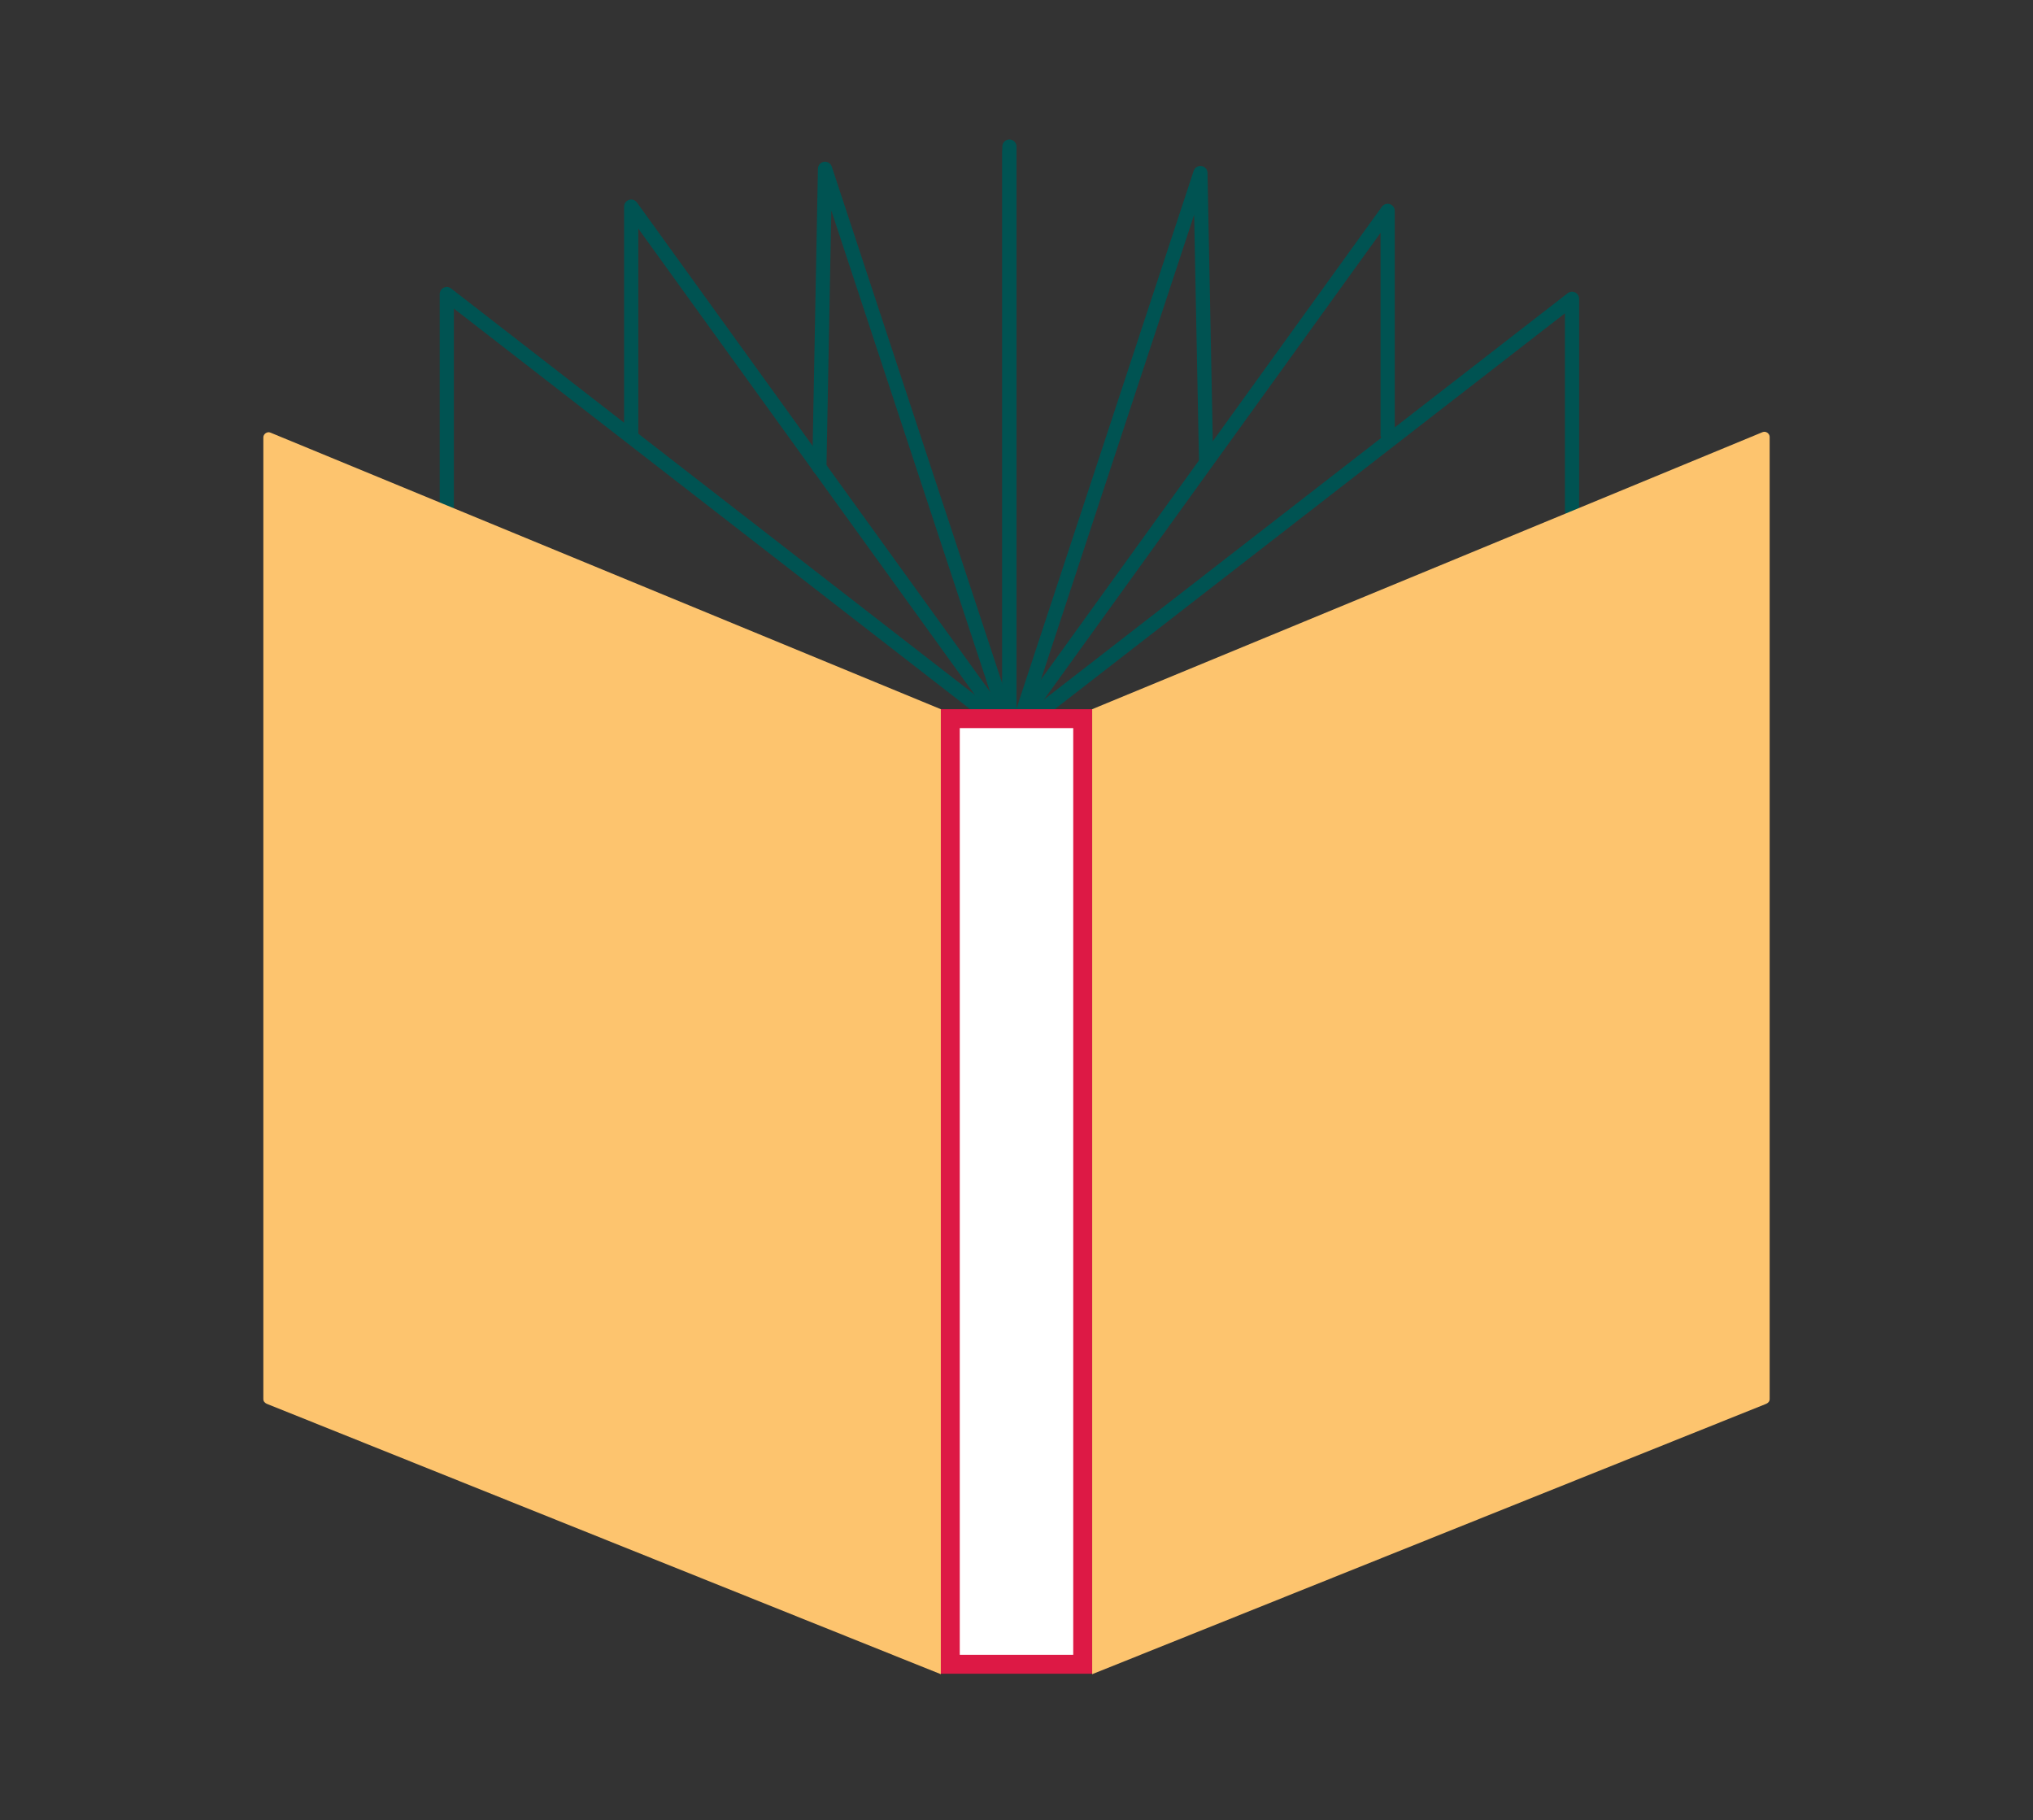 <?xml version="1.0" encoding="utf-8"?>
<!-- Generator: Adobe Illustrator 19.2.0, SVG Export Plug-In . SVG Version: 6.00 Build 0)  -->
<!DOCTYPE svg PUBLIC "-//W3C//DTD SVG 1.1//EN" "http://www.w3.org/Graphics/SVG/1.1/DTD/svg11.dtd">
<svg version="1.1" xmlns="http://www.w3.org/2000/svg" xmlns:xlink="http://www.w3.org/1999/xlink" x="0px" y="0px"
	 viewBox="0 0 430 385" style="enable-background:new 0 0 430 385;" xml:space="preserve">
<rect x="0" y="0" width="430" height="385" fill="#333333" stroke="none"/>
<style type="text/css">
	.st0{display:none;}
	.st1{fill:#FFFFFF;}
	.st2{fill:#FDC46E;}
	.st3{fill:none;stroke:#DD1945;stroke-width:4;stroke-linecap:round;stroke-miterlimit:10;}
	.st4{fill:#FFFFFF;stroke:#005352;stroke-width:4;stroke-linecap:round;stroke-linejoin:round;stroke-miterlimit:10;}
	.st5{fill:none;stroke:#005352;stroke-width:3;stroke-linecap:round;stroke-linejoin:round;stroke-miterlimit:10;}
	.st6{fill:none;stroke:#DD1945;stroke-width:3;stroke-linecap:round;stroke-linejoin:round;stroke-miterlimit:10;}
	.st7{fill:#005352;}
	.st8{fill:none;stroke:#DD1945;stroke-width:3;stroke-miterlimit:10;}
	.st9{fill:none;stroke:#005352;stroke-width:4;stroke-linecap:round;stroke-linejoin:round;stroke-miterlimit:10;}
	.st10{fill:none;stroke:#005352;stroke-width:3;stroke-miterlimit:10;}
	.st11{fill:none;stroke:#DD1945;stroke-width:4;stroke-linecap:round;stroke-linejoin:round;stroke-miterlimit:10;}
	.st12{fill:none;stroke:#005352;stroke-width:3;stroke-linecap:round;stroke-miterlimit:10;}
	.st13{fill:none;stroke:#DD1945;stroke-width:4;stroke-miterlimit:10;}
	.st14{fill:#DD1945;}
	.st15{fill:none;stroke:#DD1945;stroke-width:3;stroke-linecap:round;stroke-miterlimit:10;}
	.st16{fill:#FFFFFF;stroke:#005352;stroke-width:3;stroke-miterlimit:10;}
	.st17{fill:#FFFFFF;stroke:#FDC46E;stroke-width:3;stroke-linecap:round;stroke-linejoin:round;stroke-miterlimit:10;}
</style>
<g id="sketches" class="st0">
</g>
<g id="Layer_8" class="st0">
</g>
<g id="art">
	<line class="st12" x1="213.5" y1="32" x2="213.5" y2="152"/>
	<polyline class="st5" points="216.2,151 253.9,36.6 255.1,97.6 	"/>
	<polyline class="st5" points="215.7,152.5 293.5,44.6 293.5,92 	"/>
	<polyline class="st5" points="217.8,152.2 332.5,63.2 332.5,108 	"/>
	<line class="st12" x1="213.5" y1="31" x2="213.5" y2="151"/>
	<polyline class="st5" points="212.2,150 174.5,35.7 173.3,98.9 	"/>
	<polyline class="st5" points="211.3,151.5 133.5,43.7 133.5,92 	"/>
	<polyline class="st5" points="209.2,151.2 94.5,62.2 94.5,107 	"/>
	<path class="st2" d="M231,354.1l142.6-57.2c0.4-0.2,0.7-0.5,0.7-1V92.4c0-0.7-0.8-1.3-1.5-1L231,150V354.1z"/>
	<path class="st2" d="M199,354.1L56.4,296.9c-0.4-0.2-0.7-0.5-0.7-1V92.5c0-0.7,0.8-1.3,1.5-1L199,150L199,354.1z"/>
	<g>
		<rect x="201" y="152" class="st1" width="28" height="200"/>
		<path class="st14" d="M227,154v196h-24V154H227 M231,150h-32v204h32V150L231,150z"/>
	</g>
</g>
</svg>
